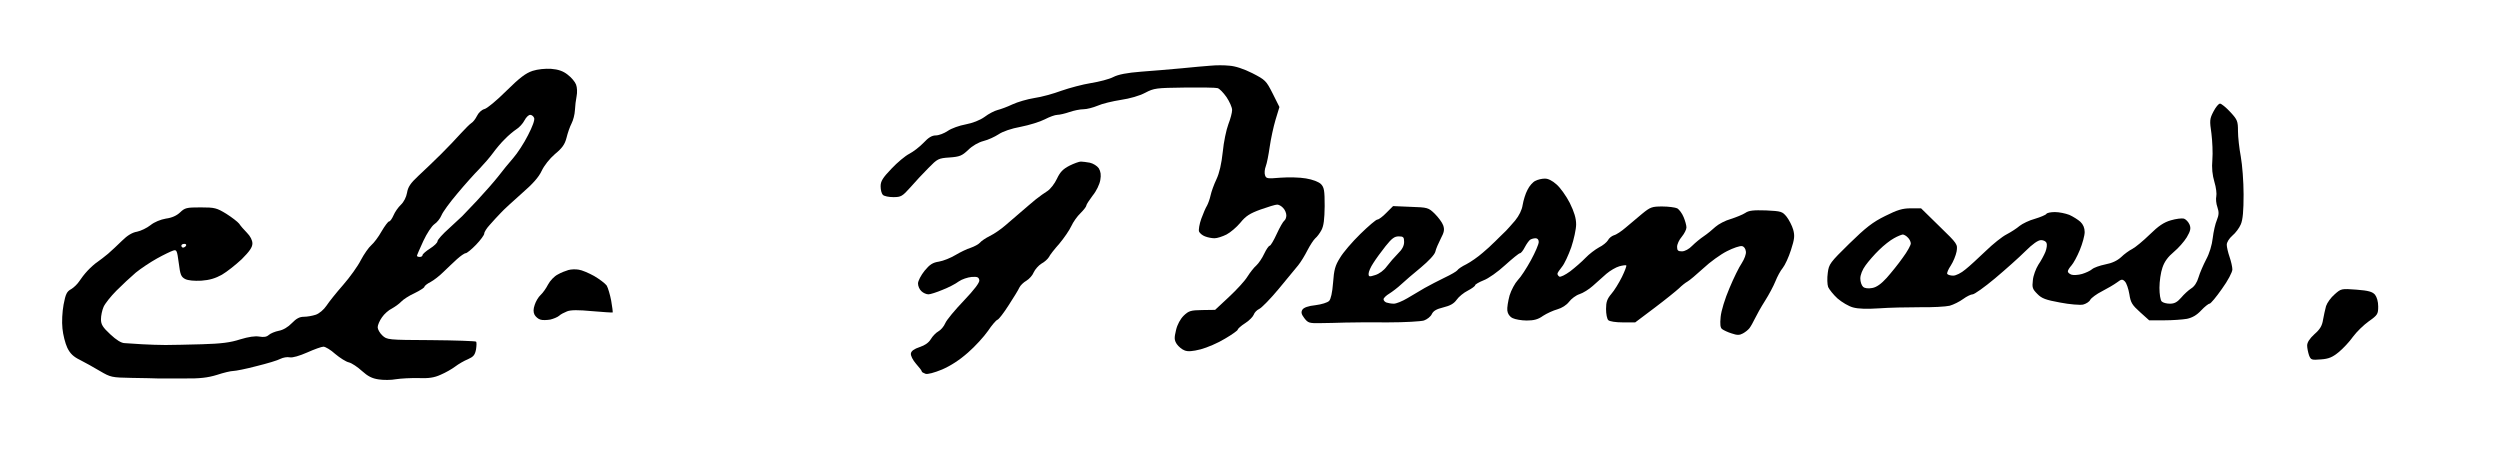 <?xml version="1.0" standalone="no"?>
<!DOCTYPE svg PUBLIC "-//W3C//DTD SVG 20010904//EN"
 "http://www.w3.org/TR/2001/REC-SVG-20010904/DTD/svg10.dtd">
<svg version="1.0" xmlns="http://www.w3.org/2000/svg"
 width="468pt" height="88pt" viewBox="0 0 468 88"
 preserveAspectRatio="xMidYMid meet">
<g transform="translate(0,88) scale(0.035,-0.035)"
fill="#000000" stroke="none">
<path d="M6475 2163 c-27 -2 -97 -8 -155 -14 -58 -5 -155 -14 -216 -18 -77 -6
-123 -15 -150 -29 -21 -11 -75 -25 -119 -32 -44 -7 -115 -26 -158 -41 -43 -16
-108 -34 -145 -39 -37 -6 -89 -21 -117 -34 -27 -13 -63 -26 -79 -30 -16 -4
-48 -20 -70 -37 -25 -18 -64 -33 -101 -40 -33 -6 -76 -21 -96 -35 -19 -13 -48
-24 -64 -24 -20 0 -39 -11 -65 -39 -21 -22 -55 -48 -76 -59 -22 -11 -65 -47
-96 -80 -47 -49 -58 -67 -58 -94 0 -19 5 -39 12 -46 7 -7 32 -12 56 -12 41 0
48 4 91 52 25 29 69 76 97 104 48 49 53 52 112 56 55 4 67 9 100 40 22 22 55
41 82 48 25 6 61 23 81 36 22 15 68 31 118 40 46 9 104 27 129 40 25 13 55 24
67 24 12 0 42 7 65 15 23 8 57 15 75 15 18 0 52 9 76 19 24 11 80 24 124 31
48 7 100 22 130 38 48 25 58 26 210 28 88 1 168 0 177 -3 10 -2 31 -24 48 -48
16 -24 30 -55 30 -69 0 -14 -9 -48 -20 -76 -11 -29 -25 -95 -30 -148 -7 -65
-18 -113 -34 -147 -13 -27 -27 -66 -31 -85 -4 -19 -13 -44 -19 -55 -7 -11 -21
-43 -31 -71 -10 -28 -15 -59 -12 -68 4 -9 18 -21 32 -26 15 -6 37 -10 51 -10
14 0 42 9 64 20 21 11 54 39 74 63 29 36 51 50 109 71 39 14 79 26 88 26 9 0
23 -8 32 -18 10 -10 17 -28 17 -40 0 -11 -5 -24 -11 -28 -6 -4 -24 -35 -40
-70 -16 -35 -33 -64 -38 -64 -5 0 -18 -19 -29 -42 -11 -24 -30 -52 -42 -63
-13 -11 -34 -38 -48 -60 -13 -22 -58 -71 -99 -109 l-74 -69 -69 -1 c-61 -1
-72 -4 -99 -30 -18 -18 -34 -47 -41 -77 -10 -42 -10 -53 4 -75 10 -14 28 -29
42 -34 17 -7 43 -5 86 6 34 9 93 34 130 57 38 22 68 44 68 48 0 5 18 21 40 35
22 14 42 35 46 46 3 10 16 24 29 30 13 6 60 54 104 107 44 53 91 110 104 126
14 17 36 53 50 81 14 27 33 56 42 64 9 7 24 27 33 44 12 23 16 57 17 128 0 85
-3 100 -20 118 -13 12 -44 24 -80 30 -33 6 -94 7 -136 4 -71 -6 -77 -5 -83 13
-4 11 -2 33 4 48 6 15 15 62 21 104 6 42 20 107 31 144 l21 69 -36 72 c-35 69
-39 73 -109 109 -46 23 -91 38 -123 40 -27 3 -72 3 -100 0z"/>
<path d="M2848 2135 c-36 -12 -68 -36 -139 -106 -51 -51 -104 -95 -118 -98
-15 -4 -32 -20 -40 -37 -8 -16 -21 -33 -30 -38 -8 -5 -33 -30 -56 -55 -22 -25
-70 -75 -106 -111 -36 -36 -91 -88 -121 -116 -43 -40 -56 -60 -61 -91 -4 -23
-17 -49 -33 -64 -14 -13 -32 -39 -39 -56 -8 -18 -18 -33 -24 -33 -5 0 -23 -24
-40 -53 -16 -29 -41 -62 -55 -74 -14 -12 -39 -48 -56 -80 -16 -32 -59 -92 -95
-133 -36 -41 -76 -91 -89 -111 -14 -21 -39 -42 -57 -48 -18 -6 -46 -11 -64
-11 -22 0 -40 -9 -64 -34 -20 -21 -47 -37 -70 -41 -20 -4 -44 -14 -53 -22 -12
-11 -27 -13 -51 -9 -22 4 -57 -1 -103 -15 -52 -17 -101 -23 -204 -26 -74 -2
-162 -4 -195 -4 -33 0 -89 2 -125 4 -36 2 -78 5 -93 6 -18 0 -45 17 -77 47
-41 38 -50 53 -50 81 0 18 6 48 14 66 8 18 39 57 69 87 30 30 76 73 103 96 27
22 78 56 114 76 36 20 74 38 86 42 19 6 21 1 30 -66 8 -63 12 -74 34 -86 16
-8 47 -11 87 -9 44 3 76 13 110 32 26 15 74 53 106 83 42 42 57 64 57 84 0 17
-11 39 -29 57 -16 16 -35 38 -42 49 -8 10 -39 34 -69 53 -51 31 -61 34 -137
34 -75 0 -84 -2 -110 -27 -18 -17 -44 -29 -76 -33 -28 -5 -61 -18 -82 -35 -19
-15 -52 -31 -72 -35 -25 -4 -52 -20 -80 -48 -23 -23 -57 -54 -75 -70 -18 -15
-44 -35 -57 -44 -14 -9 -37 -30 -53 -47 -16 -17 -35 -42 -44 -56 -9 -14 -28
-33 -43 -42 -24 -13 -30 -26 -41 -83 -7 -39 -10 -92 -6 -128 3 -33 15 -80 26
-103 15 -31 33 -48 68 -65 26 -13 74 -40 106 -59 58 -34 63 -35 170 -37 61 -1
125 -2 141 -3 17 0 80 0 140 0 84 -1 126 4 175 19 36 12 75 21 87 21 12 0 69
11 125 26 57 14 114 31 128 39 14 7 36 11 50 8 15 -3 52 8 93 26 38 17 77 31
87 31 10 0 39 -17 63 -39 25 -21 58 -42 73 -45 16 -4 47 -25 70 -46 31 -28 54
-40 89 -45 25 -4 68 -4 93 1 26 4 80 7 120 6 55 -2 84 2 119 18 26 11 61 31
78 44 17 13 48 31 68 39 29 13 37 22 43 52 3 20 4 39 0 42 -3 3 -112 7 -241 8
-232 1 -235 2 -260 25 -14 13 -25 33 -25 44 0 11 10 35 23 53 12 18 36 39 53
47 16 9 39 25 49 36 11 12 43 33 72 46 29 14 53 30 53 34 0 5 15 17 33 26 17
9 48 33 68 53 21 20 53 51 73 69 19 17 40 32 47 32 6 0 31 20 55 45 24 25 44
52 44 60 0 8 13 29 30 47 16 18 42 47 58 63 15 17 66 63 112 104 60 52 91 87
107 121 13 28 42 65 71 90 39 32 53 52 62 87 6 25 18 60 27 77 9 17 17 49 18
71 1 22 5 56 9 75 4 19 3 47 -3 62 -5 14 -25 38 -45 53 -24 19 -50 28 -88 31
-31 2 -72 -2 -100 -11z m9 -252 c4 -10 -9 -46 -33 -92 -21 -42 -57 -97 -79
-122 -22 -25 -58 -69 -80 -98 -22 -28 -73 -86 -113 -129 -40 -42 -76 -80 -80
-84 -4 -4 -35 -33 -69 -64 -35 -31 -63 -62 -63 -70 0 -8 -18 -25 -40 -39 -22
-14 -40 -30 -40 -35 0 -6 -7 -10 -15 -10 -8 0 -15 3 -15 6 0 3 15 38 34 79 19
41 45 80 59 90 14 9 31 30 38 47 7 18 45 70 85 117 40 48 92 106 117 131 24
25 57 63 73 85 16 22 44 56 64 75 19 20 47 43 62 53 15 9 35 31 43 47 9 17 22
30 31 30 8 0 18 -8 21 -17z m-1862 -683 c-3 -5 -10 -10 -16 -10 -5 0 -9 5 -9
10 0 6 7 10 16 10 8 0 12 -4 9 -10z"/>
<path d="M11839 1918 c-21 -40 -21 -49 -11 -118 5 -41 8 -104 5 -140 -4 -44 0
-82 11 -119 9 -29 13 -64 10 -77 -3 -13 -1 -39 6 -58 9 -27 8 -41 -3 -69 -8
-18 -18 -62 -22 -96 -4 -37 -18 -83 -35 -114 -15 -29 -34 -72 -41 -96 -8 -28
-23 -50 -40 -60 -14 -9 -38 -31 -53 -49 -21 -24 -36 -32 -60 -32 -18 0 -37 5
-44 12 -7 7 -12 39 -12 73 0 34 7 83 16 108 11 33 30 58 61 84 24 20 55 55 69
78 20 34 23 48 15 68 -6 14 -19 28 -30 32 -11 3 -43 -1 -70 -9 -38 -11 -66
-30 -113 -76 -35 -34 -76 -68 -93 -77 -16 -8 -44 -28 -60 -44 -21 -19 -48 -32
-85 -39 -29 -6 -61 -17 -71 -26 -9 -8 -33 -19 -53 -25 -20 -6 -46 -7 -56 -4
-11 4 -20 11 -20 18 0 6 9 20 19 31 11 12 31 49 45 83 14 34 26 77 26 96 0 22
-8 41 -23 55 -12 11 -39 28 -59 37 -21 8 -55 15 -77 15 -22 0 -43 -4 -46 -10
-3 -5 -31 -17 -61 -26 -30 -8 -67 -26 -82 -38 -15 -13 -46 -33 -69 -45 -24
-12 -74 -52 -112 -89 -39 -37 -87 -82 -109 -99 -22 -19 -51 -33 -65 -33 -14 0
-28 4 -32 9 -3 5 6 26 19 45 13 20 27 54 31 75 6 39 6 40 -92 135 l-98 96 -55
0 c-44 0 -71 -8 -137 -41 -67 -33 -104 -62 -192 -148 -103 -101 -109 -109
-115 -156 -4 -28 -3 -62 2 -76 6 -13 28 -41 50 -61 23 -20 60 -42 83 -48 28
-8 76 -9 138 -5 53 4 151 6 219 6 67 -1 139 3 160 8 21 6 53 22 72 36 19 14
42 25 51 25 9 0 63 38 119 85 56 47 129 112 162 145 40 40 69 60 85 60 13 0
26 -7 29 -15 4 -9 1 -30 -6 -48 -7 -17 -24 -49 -38 -69 -13 -21 -27 -58 -29
-82 -5 -40 -2 -48 24 -74 23 -24 45 -32 122 -46 51 -10 106 -14 122 -11 16 4
34 15 39 26 6 10 34 31 62 45 29 15 65 36 80 47 25 19 30 19 43 6 9 -9 19 -39
24 -68 7 -46 15 -58 57 -96 l49 -44 80 0 c44 0 99 4 122 8 28 6 52 19 76 45
19 20 39 36 45 36 6 0 36 36 66 79 32 44 56 90 56 104 0 13 -7 44 -15 67 -8
23 -15 53 -15 65 0 14 13 34 30 49 17 14 37 41 45 60 11 25 15 73 15 160 0 69
-7 159 -15 203 -8 43 -15 104 -15 136 0 53 -3 61 -41 102 -23 25 -48 45 -55
45 -8 0 -23 -19 -35 -42z m-1635 -674 c9 -8 16 -23 16 -32 0 -9 -19 -44 -43
-76 -23 -33 -62 -81 -86 -108 -29 -32 -54 -50 -77 -54 -21 -4 -40 -2 -49 6 -8
7 -15 27 -15 45 0 19 11 47 28 70 15 21 47 58 72 82 25 25 61 53 80 63 19 11
40 19 47 20 6 0 19 -7 27 -16z"/>
<path d="M5720 1628 c-35 -18 -50 -34 -67 -70 -12 -26 -35 -55 -50 -65 -15 -9
-44 -30 -63 -45 -19 -16 -55 -46 -80 -68 -25 -21 -63 -54 -85 -73 -22 -19 -58
-44 -81 -55 -22 -11 -46 -27 -53 -36 -7 -8 -29 -20 -49 -27 -20 -6 -57 -24
-82 -39 -25 -15 -64 -31 -88 -35 -33 -5 -49 -15 -77 -49 -19 -24 -35 -54 -35
-68 0 -14 8 -32 18 -41 10 -10 27 -17 38 -17 10 0 44 11 75 24 31 12 70 32 87
45 17 12 48 22 69 24 31 2 38 -1 41 -18 1 -13 -26 -49 -83 -109 -47 -49 -92
-103 -99 -120 -7 -17 -24 -37 -37 -44 -13 -7 -31 -26 -40 -41 -11 -19 -32 -34
-60 -43 -30 -10 -45 -21 -47 -34 -2 -12 10 -35 27 -55 17 -19 31 -37 31 -41 0
-4 9 -9 20 -13 11 -4 48 6 89 23 46 20 94 51 139 91 38 33 85 85 106 115 20
30 43 57 51 60 7 2 34 37 60 78 26 40 52 82 57 94 5 11 22 28 38 37 15 9 33
29 39 45 7 15 25 36 41 46 17 9 34 25 40 35 5 11 30 43 56 72 25 30 54 72 64
94 10 22 32 53 49 69 17 17 31 35 31 40 0 6 16 30 34 54 20 24 37 60 41 83 5
28 2 46 -8 63 -9 13 -30 26 -48 30 -17 3 -39 6 -48 6 -9 0 -37 -10 -61 -22z"/>
<path d="M8212 1547 c-13 -6 -32 -27 -42 -48 -11 -20 -22 -57 -26 -81 -4 -27
-19 -57 -40 -83 -19 -22 -41 -47 -49 -55 -9 -8 -26 -26 -39 -38 -13 -13 -28
-28 -33 -32 -4 -5 -28 -27 -53 -48 -25 -22 -64 -49 -87 -61 -23 -11 -45 -26
-48 -32 -4 -6 -35 -24 -69 -40 -33 -16 -81 -41 -106 -55 -25 -15 -67 -39 -93
-55 -27 -16 -59 -29 -72 -29 -13 0 -30 3 -39 6 -9 3 -16 11 -16 18 0 6 14 20
31 30 16 10 45 32 63 49 19 18 66 58 105 90 43 36 74 69 78 85 3 15 17 46 29
70 18 34 21 48 13 71 -5 15 -26 43 -45 62 -34 33 -38 34 -129 37 l-94 4 -36
-36 c-19 -20 -41 -36 -48 -36 -7 0 -48 -35 -91 -77 -44 -43 -93 -100 -109
-128 -26 -41 -32 -64 -37 -133 -4 -53 -12 -88 -21 -97 -8 -9 -41 -19 -73 -23
-39 -4 -63 -13 -70 -24 -8 -13 -6 -24 10 -45 20 -26 26 -28 85 -27 35 0 96 2
134 3 39 1 142 2 230 1 88 0 174 5 191 10 17 6 36 21 42 34 8 17 24 27 61 36
37 9 57 20 72 41 11 16 38 38 60 49 21 11 39 24 39 29 0 4 20 16 45 26 25 9
76 45 115 81 39 35 74 64 80 64 5 0 17 15 26 33 9 17 22 35 28 39 6 4 19 8 29
8 11 0 17 -8 17 -20 0 -12 -19 -56 -42 -98 -23 -42 -54 -90 -70 -106 -15 -16
-35 -53 -44 -82 -8 -30 -14 -66 -12 -81 2 -17 12 -32 28 -40 14 -7 48 -13 76
-13 38 0 61 6 87 25 20 13 55 29 77 35 24 7 48 22 62 40 12 16 37 35 56 41 19
6 51 26 71 44 20 18 53 47 73 65 20 17 51 35 69 40 18 5 35 7 37 5 3 -3 -8
-31 -23 -62 -16 -32 -41 -73 -57 -91 -22 -26 -28 -43 -28 -80 0 -27 5 -53 12
-60 7 -7 40 -12 78 -12 l66 0 105 79 c57 43 115 90 129 103 14 14 34 30 45 36
11 6 49 38 85 71 36 34 93 75 127 92 33 17 69 29 80 27 11 -2 19 -13 21 -29 2
-14 -8 -40 -22 -62 -14 -20 -44 -81 -66 -134 -24 -56 -44 -121 -47 -153 -4
-40 -2 -59 8 -66 8 -6 31 -17 51 -23 29 -10 42 -10 60 0 13 7 28 19 35 28 7 9
20 32 29 51 9 19 33 62 54 95 21 33 46 80 56 105 10 25 27 57 39 71 12 15 32
58 44 96 19 59 21 76 12 109 -6 21 -22 52 -35 69 -23 28 -28 30 -110 34 -68 2
-92 0 -112 -14 -14 -9 -49 -23 -77 -32 -29 -8 -65 -27 -82 -42 -16 -15 -44
-38 -62 -50 -18 -12 -46 -35 -62 -51 -17 -18 -40 -30 -55 -30 -21 0 -26 5 -26
24 0 14 11 38 25 54 14 17 25 39 25 50 0 11 -7 36 -15 55 -8 20 -24 41 -34 47
-11 5 -47 10 -80 10 -55 0 -64 -3 -108 -39 -26 -22 -66 -55 -88 -74 -22 -19
-50 -38 -63 -41 -12 -4 -27 -16 -32 -27 -6 -10 -27 -28 -48 -38 -20 -11 -53
-36 -72 -56 -19 -20 -56 -52 -82 -72 -26 -19 -52 -32 -58 -28 -5 3 -10 10 -10
15 0 5 11 21 24 37 13 15 35 63 50 105 14 42 26 97 26 122 0 33 -10 66 -34
115 -19 37 -51 82 -71 99 -22 20 -46 32 -63 31 -15 0 -37 -5 -50 -12z m-702
-327 c0 -20 -10 -40 -33 -62 -18 -18 -45 -49 -60 -69 -15 -21 -41 -40 -62 -46
-31 -10 -35 -9 -35 7 0 11 11 36 25 57 13 21 43 62 66 91 33 41 47 52 70 52
25 0 29 -4 29 -30z"/>
<path d="M3040 1070 c-14 -4 -40 -14 -57 -24 -18 -9 -41 -33 -52 -54 -10 -20
-28 -45 -40 -56 -11 -10 -25 -33 -31 -52 -8 -23 -8 -39 -1 -53 6 -11 20 -23
31 -26 11 -4 35 -3 53 0 17 4 39 13 47 20 8 8 28 18 43 24 20 8 60 8 135 1 58
-5 107 -8 109 -7 1 2 -2 30 -8 63 -6 32 -17 69 -24 81 -8 11 -38 34 -67 51
-29 16 -66 32 -83 34 -16 3 -41 2 -55 -2z"/>
<path d="M12487 940 c-20 -17 -40 -45 -46 -63 -5 -18 -12 -51 -16 -73 -5 -32
-16 -51 -46 -77 -26 -24 -39 -44 -39 -61 0 -13 5 -37 10 -52 10 -25 13 -26 64
-22 42 3 62 12 95 39 23 19 57 55 76 82 19 26 57 63 85 83 47 33 50 39 50 79
0 26 -7 50 -17 63 -14 16 -35 22 -99 27 -81 6 -82 6 -117 -25z"/>
</g>
</svg>
